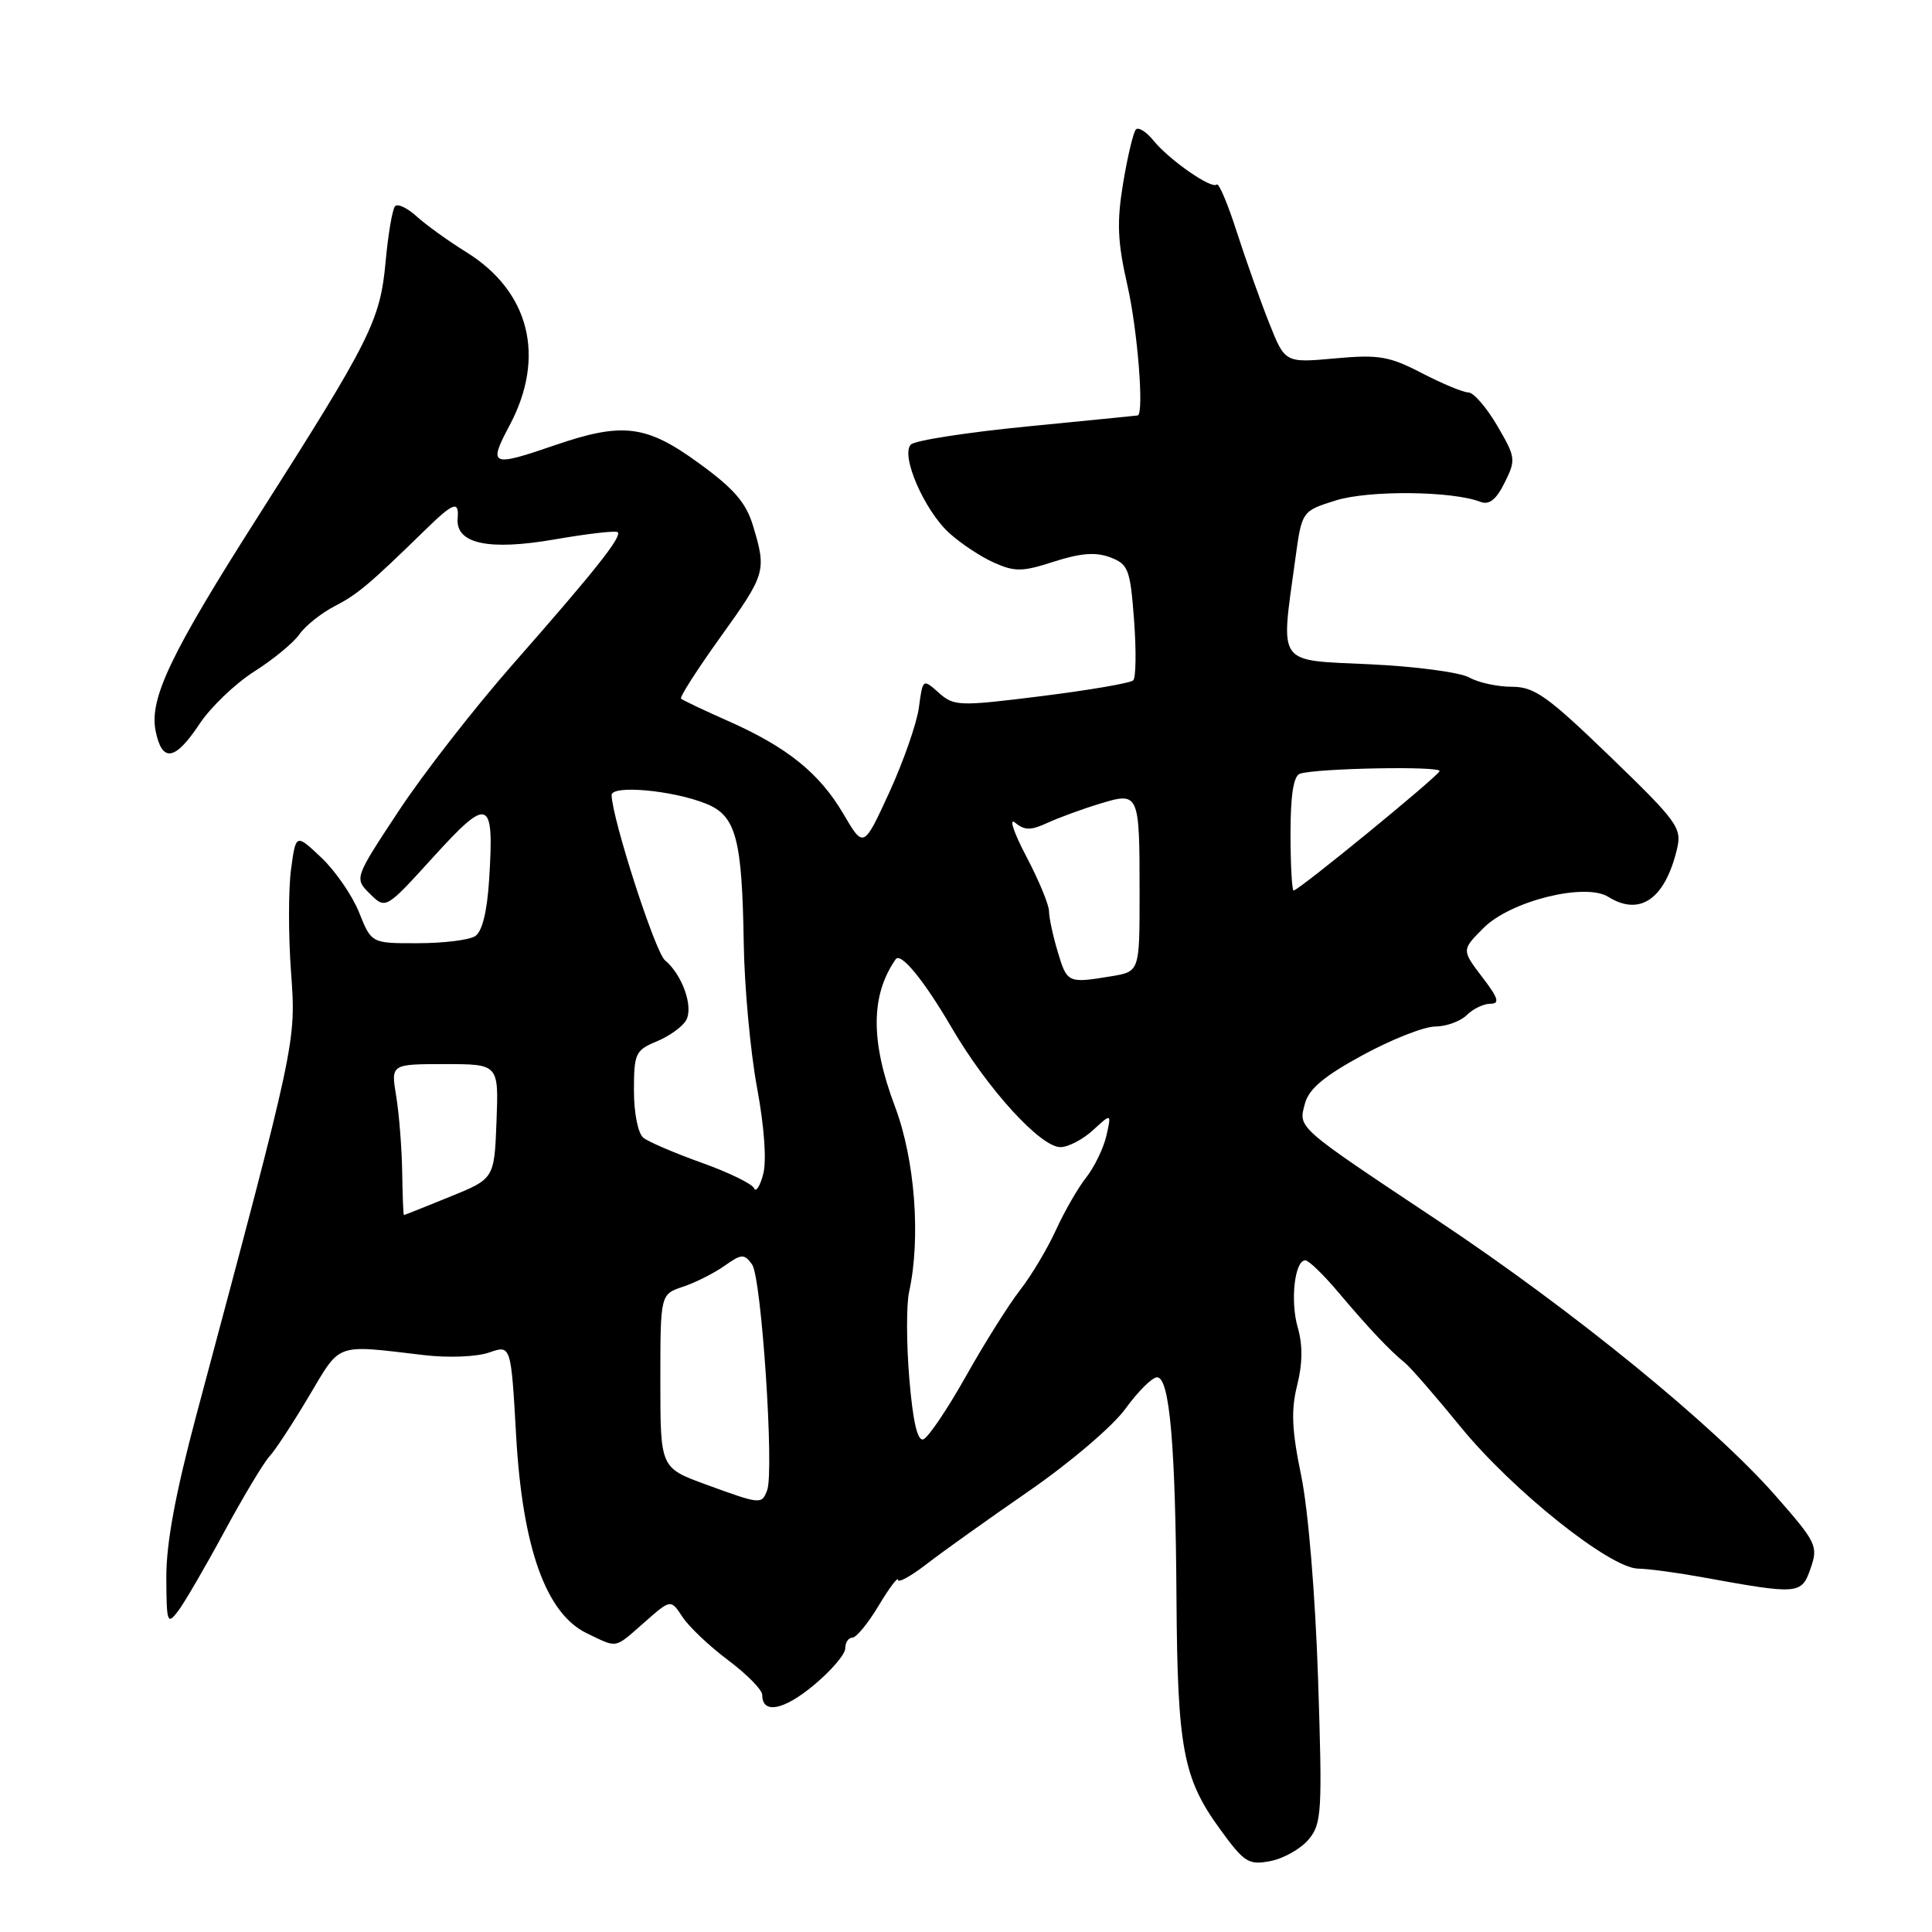 <?xml version="1.0" encoding="UTF-8" standalone="no"?>
<!DOCTYPE svg PUBLIC "-//W3C//DTD SVG 1.1//EN" "http://www.w3.org/Graphics/SVG/1.1/DTD/svg11.dtd" >
<svg xmlns="http://www.w3.org/2000/svg" xmlns:xlink="http://www.w3.org/1999/xlink" version="1.1" viewBox="0 0 256 256">
 <g >
 <path fill="currentColor"
d=" M 173.39 243.75 C 175.14 241.66 175.23 240.18 174.65 222.41 C 174.28 211.31 173.35 200.07 172.42 195.56 C 171.17 189.51 171.05 186.87 171.88 183.56 C 172.60 180.69 172.63 178.21 171.96 175.91 C 170.94 172.39 171.55 167.00 172.96 167.00 C 173.41 167.00 175.38 168.91 177.35 171.25 C 181.36 176.00 184.16 178.97 186.16 180.58 C 186.90 181.18 190.24 185.02 193.59 189.13 C 200.45 197.52 213.32 207.79 217.05 207.85 C 218.40 207.87 222.20 208.38 225.50 208.98 C 238.37 211.32 238.70 211.29 239.91 207.83 C 240.94 204.87 240.72 204.40 235.25 198.17 C 227.07 188.85 208.39 173.63 190.70 161.85 C 171.62 149.15 172.03 149.52 172.91 146.23 C 173.43 144.28 175.46 142.58 180.56 139.81 C 184.38 137.73 188.71 136.02 190.18 136.02 C 191.65 136.01 193.53 135.32 194.36 134.50 C 195.18 133.68 196.59 133.00 197.48 133.00 C 198.77 133.00 198.55 132.27 196.38 129.44 C 193.67 125.87 193.67 125.87 196.59 122.95 C 200.15 119.38 210.04 116.92 213.11 118.84 C 217.30 121.45 220.63 119.13 222.21 112.50 C 222.88 109.70 222.30 108.90 213.35 100.25 C 205.03 92.22 203.32 91.00 200.32 91.00 C 198.42 91.00 195.89 90.45 194.68 89.77 C 193.48 89.09 187.55 88.30 181.50 88.02 C 169.03 87.43 169.68 88.35 171.63 74.11 C 172.50 67.72 172.50 67.72 177.00 66.31 C 181.37 64.94 192.42 65.05 196.14 66.49 C 197.32 66.95 198.24 66.23 199.37 63.96 C 200.89 60.92 200.84 60.59 198.38 56.39 C 196.97 53.98 195.25 52.00 194.57 52.00 C 193.89 52.00 191.13 50.85 188.42 49.45 C 184.09 47.20 182.71 46.96 176.89 47.49 C 170.27 48.09 170.27 48.09 168.17 42.80 C 167.01 39.88 165.08 34.45 163.88 30.73 C 162.69 27.01 161.49 24.18 161.22 24.45 C 160.55 25.11 154.91 21.18 152.82 18.60 C 151.89 17.46 150.86 16.81 150.52 17.15 C 150.18 17.49 149.42 20.67 148.83 24.21 C 147.96 29.44 148.07 32.00 149.38 37.78 C 150.74 43.73 151.62 54.88 150.75 55.05 C 150.61 55.08 144.01 55.73 136.09 56.51 C 128.16 57.29 121.24 58.36 120.70 58.90 C 119.30 60.30 122.45 67.59 125.77 70.62 C 127.27 71.99 129.93 73.76 131.68 74.54 C 134.47 75.79 135.47 75.78 139.68 74.41 C 143.20 73.28 145.20 73.13 147.11 73.85 C 149.52 74.77 149.76 75.42 150.27 82.17 C 150.57 86.20 150.52 89.79 150.16 90.15 C 149.80 90.51 144.32 91.45 138.00 92.24 C 127.04 93.61 126.40 93.58 124.39 91.79 C 122.28 89.92 122.27 89.92 121.76 93.74 C 121.48 95.84 119.71 100.90 117.84 104.99 C 114.43 112.41 114.43 112.41 111.76 107.86 C 108.59 102.45 104.30 98.99 96.42 95.51 C 93.22 94.09 90.44 92.77 90.24 92.57 C 90.04 92.37 92.38 88.72 95.44 84.45 C 101.47 76.05 101.58 75.67 99.80 69.73 C 98.87 66.61 97.29 64.78 92.60 61.37 C 85.63 56.29 82.50 55.91 73.50 59.00 C 65.04 61.91 64.66 61.74 67.53 56.35 C 72.35 47.28 70.18 38.62 61.79 33.41 C 59.43 31.95 56.49 29.83 55.25 28.71 C 54.02 27.58 52.72 26.95 52.36 27.31 C 52.00 27.66 51.43 31.01 51.09 34.73 C 50.38 42.47 49.09 45.04 34.27 68.31 C 22.63 86.57 19.76 92.57 20.62 96.85 C 21.47 101.08 23.19 100.82 26.42 95.95 C 27.89 93.72 31.16 90.59 33.67 88.99 C 36.19 87.40 38.89 85.17 39.68 84.04 C 40.47 82.91 42.56 81.25 44.31 80.34 C 47.37 78.76 48.92 77.46 56.31 70.25 C 60.10 66.55 60.84 66.29 60.64 68.71 C 60.37 72.05 64.75 72.99 73.46 71.48 C 77.84 70.72 81.62 70.28 81.85 70.52 C 82.44 71.11 78.82 75.66 67.97 88.00 C 62.89 93.78 56.08 102.52 52.84 107.44 C 46.94 116.38 46.94 116.38 49.02 118.44 C 51.11 120.50 51.11 120.50 57.47 113.50 C 64.79 105.45 65.50 105.75 64.81 116.59 C 64.54 120.84 63.89 123.46 62.95 124.05 C 62.15 124.56 58.74 124.98 55.36 124.98 C 49.22 125.00 49.22 125.00 47.58 120.90 C 46.68 118.65 44.42 115.38 42.57 113.63 C 39.20 110.45 39.20 110.45 38.56 115.23 C 38.21 117.86 38.21 123.95 38.56 128.76 C 39.24 138.20 39.35 137.65 26.02 187.50 C 23.25 197.87 22.02 204.51 22.04 209.00 C 22.06 215.03 22.17 215.35 23.58 213.50 C 24.42 212.40 27.17 207.68 29.70 203.00 C 32.23 198.32 34.93 193.82 35.69 193.00 C 36.46 192.18 38.82 188.57 40.94 185.00 C 45.21 177.83 44.28 178.16 56.19 179.56 C 59.39 179.94 63.15 179.79 64.80 179.22 C 67.71 178.20 67.71 178.20 68.39 190.23 C 69.23 205.12 72.36 213.84 77.78 216.43 C 81.92 218.41 81.33 218.52 85.41 214.95 C 88.88 211.89 88.88 211.89 90.43 214.25 C 91.28 215.55 94.00 218.13 96.49 219.99 C 98.97 221.85 101.00 223.91 101.00 224.58 C 101.00 227.16 103.81 226.64 107.81 223.31 C 110.12 221.40 112.00 219.20 112.00 218.42 C 112.00 217.64 112.42 217.00 112.94 217.00 C 113.46 217.00 115.03 215.09 116.43 212.75 C 117.83 210.41 118.99 208.88 118.99 209.33 C 119.00 209.79 120.69 208.86 122.75 207.27 C 124.81 205.67 130.91 201.32 136.31 197.59 C 141.77 193.82 147.45 188.98 149.13 186.66 C 150.79 184.37 152.67 182.50 153.32 182.50 C 154.98 182.50 155.76 191.45 155.89 211.81 C 156.02 231.67 156.76 235.64 161.65 242.36 C 164.88 246.81 165.44 247.16 168.34 246.60 C 170.08 246.27 172.35 244.98 173.39 243.75 Z  M 93.50 196.69 C 87.50 194.49 87.50 194.49 87.50 183.00 C 87.50 171.50 87.50 171.50 90.50 170.50 C 92.15 169.95 94.63 168.70 96.00 167.73 C 98.26 166.13 98.61 166.11 99.65 167.54 C 100.90 169.24 102.61 194.96 101.65 197.47 C 100.92 199.37 100.82 199.36 93.50 196.69 Z  M 120.49 182.68 C 120.10 178.05 120.09 172.87 120.46 171.18 C 122.03 164.04 121.24 153.65 118.59 146.63 C 115.33 137.98 115.36 131.88 118.68 127.11 C 119.36 126.13 122.44 129.90 126.14 136.24 C 130.86 144.31 137.87 152.00 140.51 152.00 C 141.54 152.00 143.48 150.99 144.83 149.75 C 147.28 147.50 147.28 147.50 146.60 150.50 C 146.22 152.15 145.02 154.62 143.94 156.00 C 142.85 157.38 141.04 160.52 139.91 163.00 C 138.78 165.47 136.65 169.04 135.18 170.92 C 133.71 172.80 130.47 177.94 128.00 182.34 C 125.53 186.74 122.98 190.51 122.34 190.72 C 121.57 190.98 120.96 188.35 120.49 182.68 Z  M 53.29 155.25 C 53.24 152.09 52.88 147.59 52.50 145.25 C 51.79 141.00 51.79 141.00 58.94 141.00 C 66.08 141.00 66.08 141.00 65.79 148.59 C 65.50 156.19 65.50 156.19 59.58 158.59 C 56.32 159.92 53.60 161.00 53.52 161.00 C 53.44 161.00 53.34 158.41 53.29 155.25 Z  M 99.92 157.45 C 99.69 156.88 96.58 155.36 93.00 154.08 C 89.42 152.80 85.94 151.31 85.25 150.76 C 84.54 150.18 84.00 147.50 84.00 144.50 C 84.00 139.59 84.20 139.16 87.02 137.99 C 88.69 137.30 90.44 136.04 90.92 135.18 C 91.91 133.40 90.41 129.16 88.11 127.24 C 86.82 126.17 81.15 108.63 81.04 105.37 C 80.99 103.97 89.16 104.71 93.60 106.51 C 97.53 108.11 98.33 111.10 98.55 125.00 C 98.64 130.78 99.43 139.37 100.31 144.11 C 101.28 149.34 101.60 153.84 101.12 155.61 C 100.70 157.20 100.15 158.03 99.92 157.45 Z  M 140.16 126.13 C 139.52 124.01 139.00 121.58 139.00 120.74 C 139.00 119.89 137.64 116.62 135.98 113.46 C 134.32 110.31 133.66 108.30 134.51 109.01 C 135.76 110.05 136.59 110.05 138.78 109.04 C 140.28 108.35 143.38 107.21 145.69 106.51 C 150.96 104.90 151.00 104.99 151.00 118.45 C 151.00 128.74 151.00 128.74 147.25 129.36 C 141.50 130.31 141.39 130.26 140.16 126.13 Z  M 171.00 110.47 C 171.00 105.33 171.40 102.81 172.25 102.52 C 174.48 101.79 191.01 101.48 190.75 102.18 C 190.47 102.94 172.07 118.00 171.41 118.00 C 171.19 118.00 171.00 114.61 171.00 110.47 Z "/>
</g>
</svg>